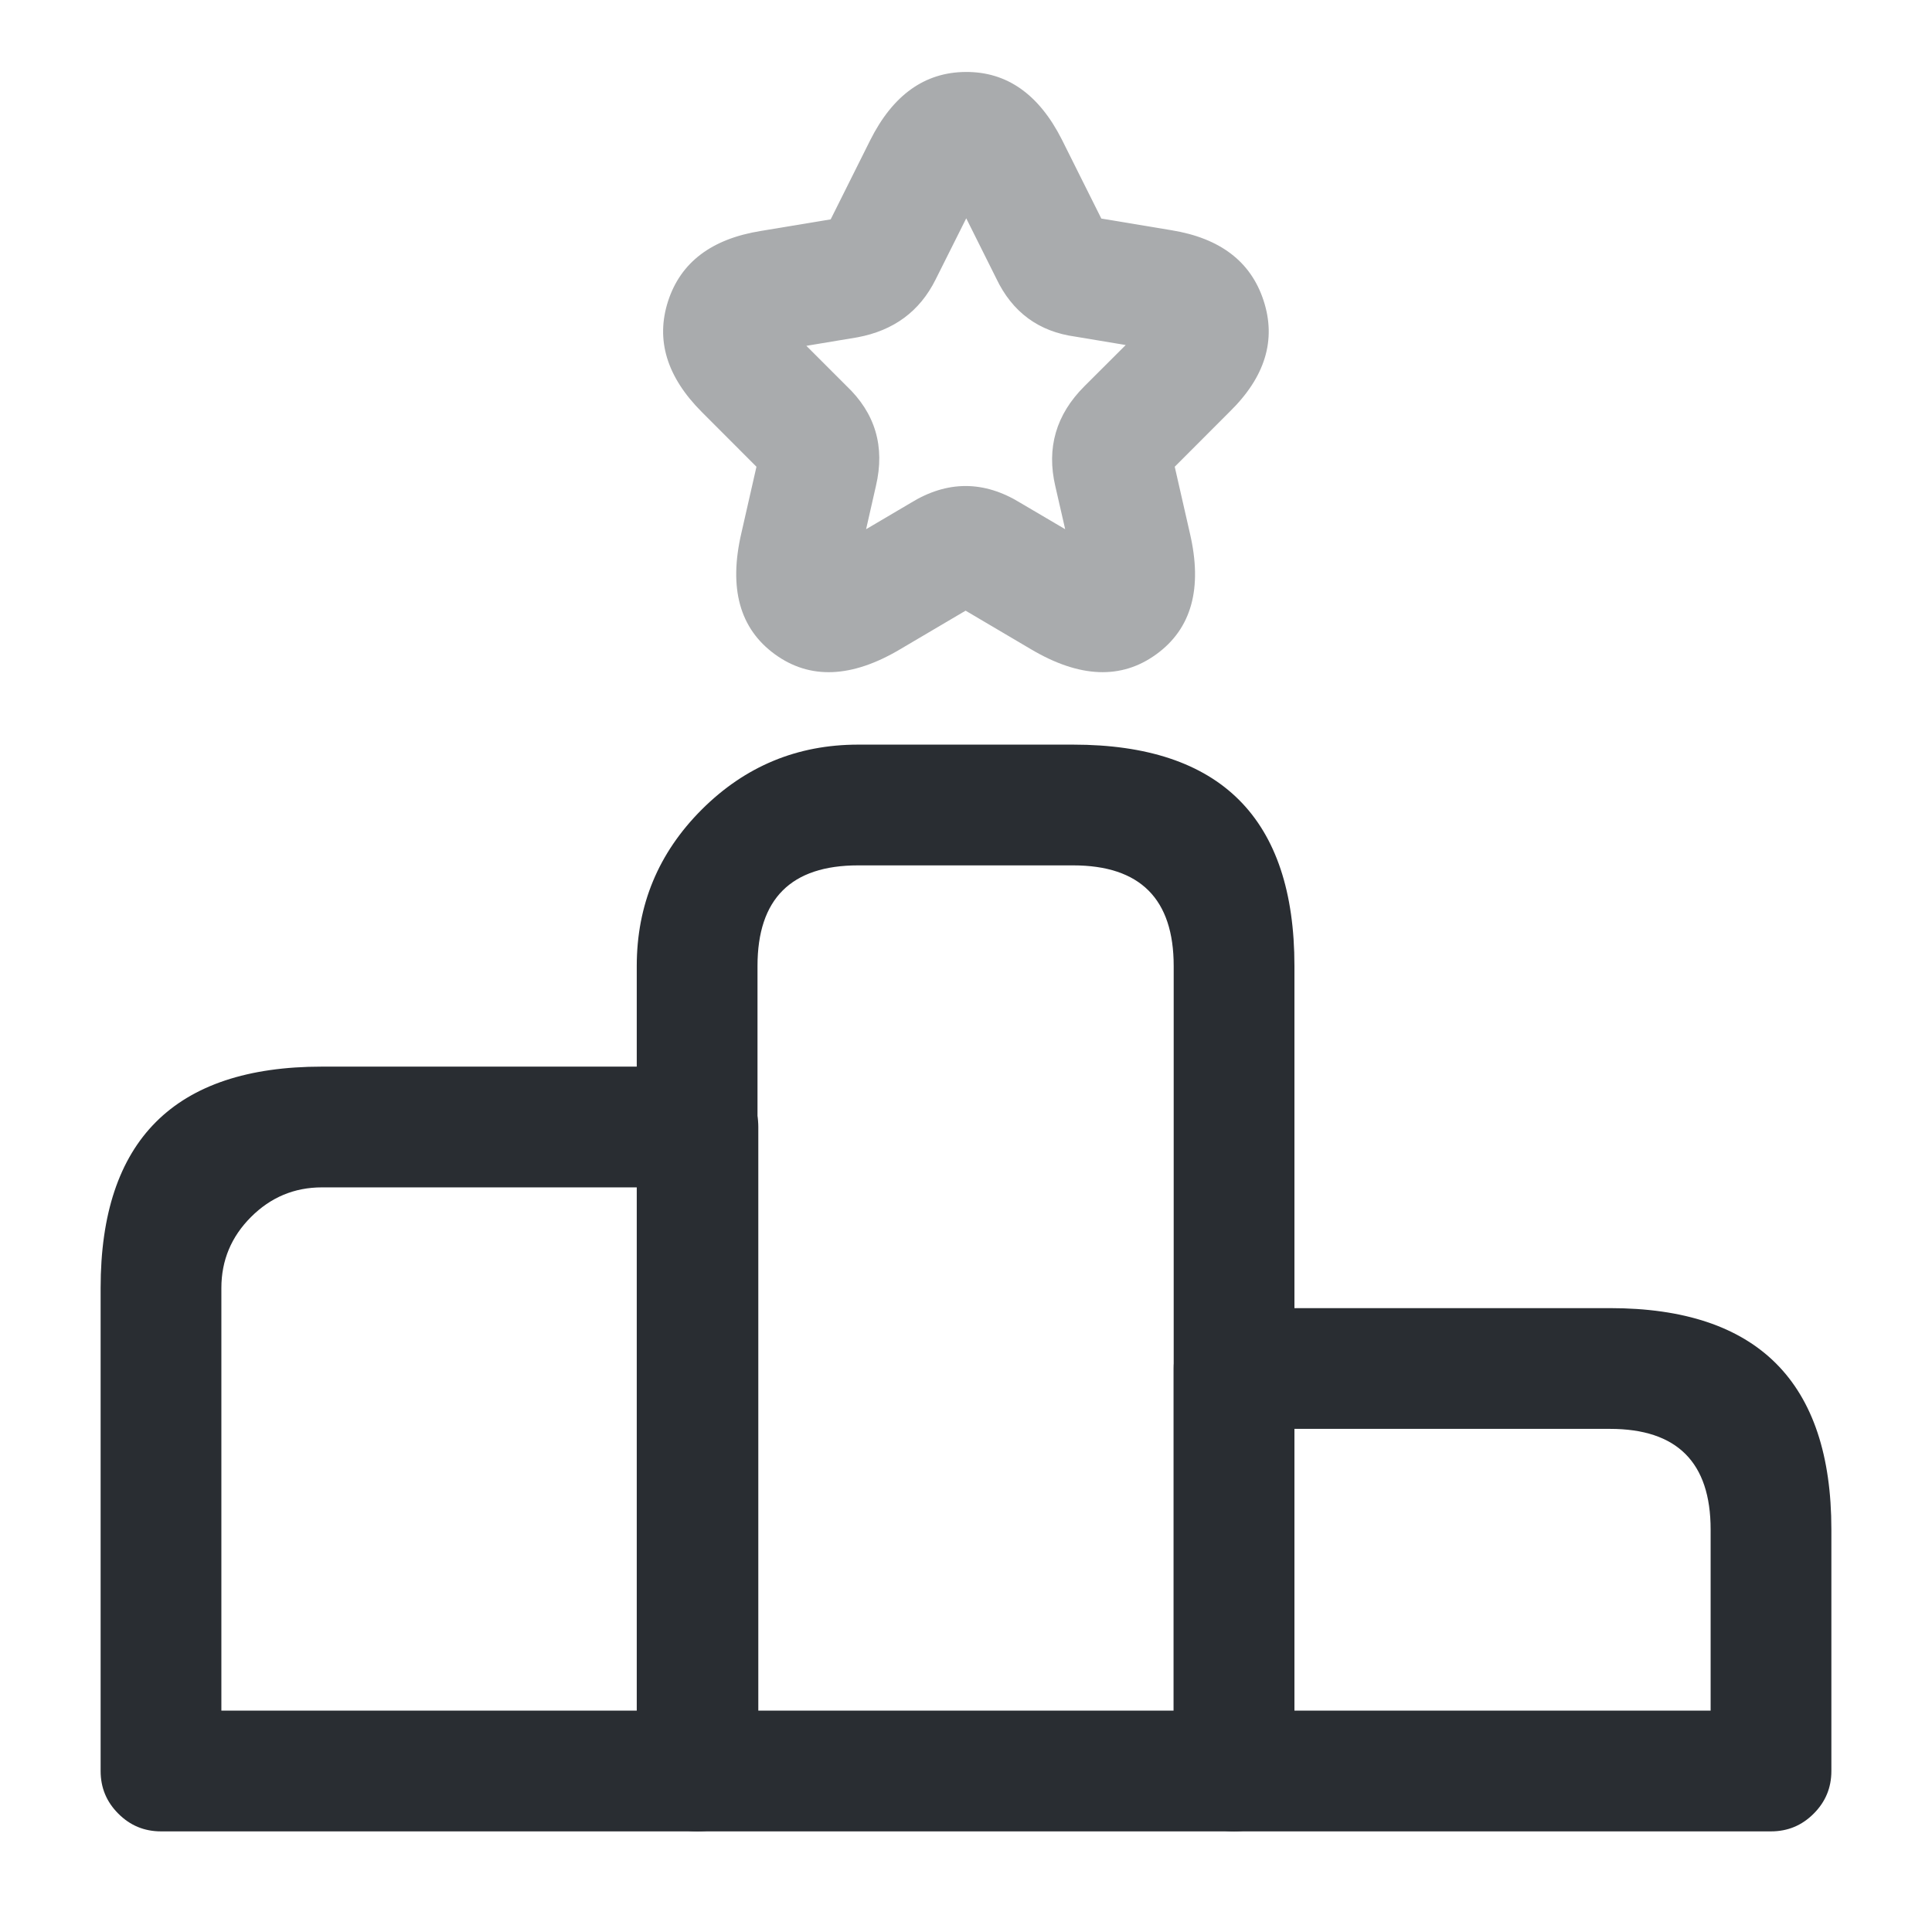 <svg xmlns="http://www.w3.org/2000/svg" width="24" height="24" viewBox="0 0 24 24">
  <defs/>
  <path fill="#292D32" d="M8.67,13.25 Q8.981,13.25 9.2,13.47 Q9.42,13.689 9.42,14 L9.42,22 Q9.42,22.311 9.2,22.53 Q8.981,22.75 8.67,22.75 L2,22.75 Q1.689,22.75 1.47,22.53 Q1.25,22.311 1.25,22 L1.25,16 Q1.25,13.25 4,13.25 Z M7.92,14.75 L4,14.75 Q3.486,14.75 3.118,15.118 Q2.75,15.486 2.75,16 L2.75,21.25 L7.92,21.25 L7.92,14.75 Z"/>
  <path fill="#292D32" d="M13.33,9.25 Q16.08,9.25 16.08,12 L16.08,22 Q16.08,22.311 15.861,22.53 Q15.641,22.75 15.33,22.75 L8.66,22.75 Q8.349,22.75 8.13,22.53 Q7.91,22.311 7.91,22 L7.91,12 Q7.91,10.864 8.717,10.057 Q9.525,9.25 10.66,9.25 Z M13.33,10.75 L10.66,10.75 Q9.41,10.75 9.41,12 L9.41,21.25 L14.58,21.25 L14.58,12 Q14.58,10.75 13.33,10.75 Z"/>
  <path fill="#292D32" d="M20,16.25 Q22.75,16.25 22.75,19 L22.75,22 Q22.75,22.311 22.53,22.53 Q22.311,22.75 22,22.75 L15.33,22.75 Q15.019,22.75 14.8,22.53 Q14.58,22.311 14.58,22 L14.58,17 Q14.58,16.689 14.8,16.47 Q15.019,16.25 15.33,16.25 Z M20,17.75 L16.08,17.75 L16.08,21.25 L21.25,21.25 L21.25,19 Q21.25,17.75 20,17.75 Z"/>
  <path fill="#292D32" opacity="0.4" d="M13.191,1.734 L13.681,2.715 L14.553,2.86 Q15.459,3.008 15.696,3.732 Q15.938,4.467 15.274,5.116 L14.593,5.798 L14.781,6.623 Q15.021,7.65 14.365,8.127 Q13.713,8.602 12.807,8.065 L11.995,7.586 L11.181,8.066 Q10.277,8.602 9.625,8.127 Q8.97,7.65 9.21,6.62 L9.397,5.798 L8.72,5.12 Q8.065,4.465 8.299,3.741 Q8.534,3.017 9.451,2.869 L10.319,2.725 L10.809,1.744 Q11.232,0.899 11.995,0.894 Q12.761,0.888 13.189,1.73 Z M12.003,2.712 L11.621,3.475 Q11.327,4.064 10.653,4.19 L10.017,4.296 L10.511,4.79 Q11.054,5.302 10.881,6.037 L10.759,6.574 L11.312,6.248 Q11.995,5.827 12.678,6.248 L13.232,6.574 L13.11,6.042 Q12.942,5.327 13.47,4.799 L13.984,4.286 L13.36,4.182 Q12.675,4.089 12.375,3.457 L12.003,2.712 Z"/>
</svg>

